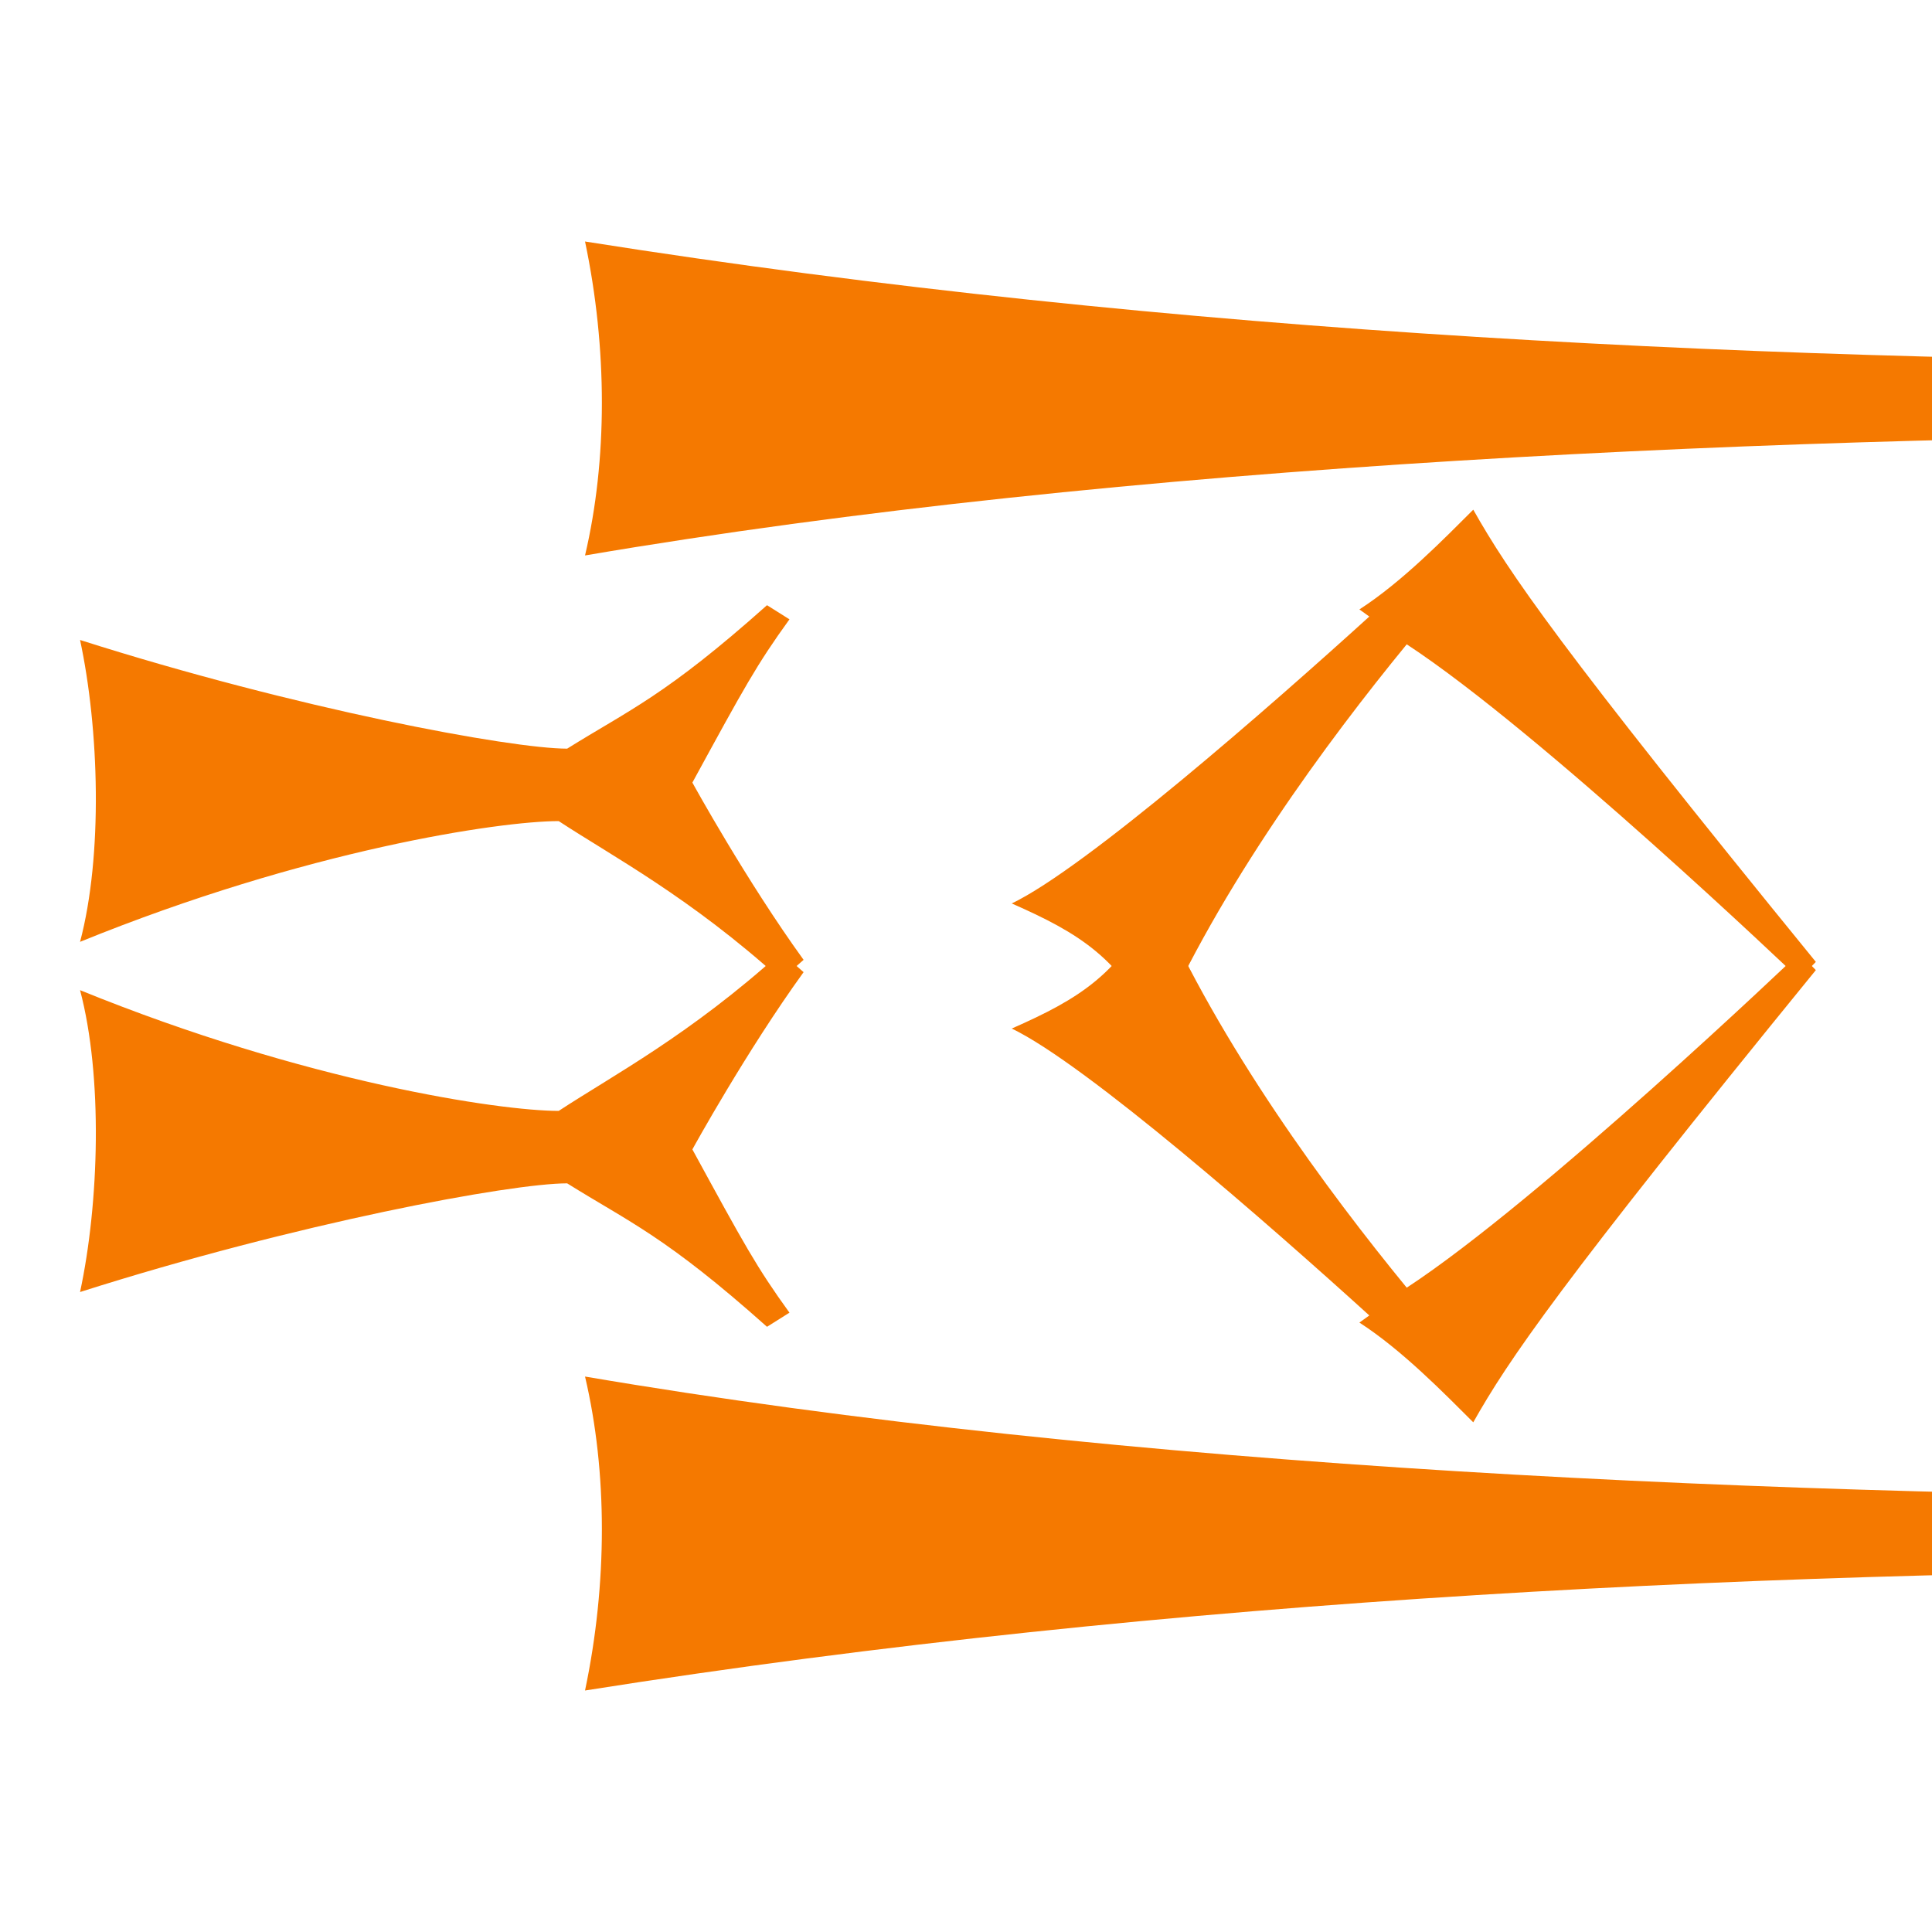 <?xml version="1.0" encoding="UTF-8" standalone="no"?>
<!-- Created with Inkscape (http://www.inkscape.org/) -->

<svg
   width="16"
   height="16"
   viewBox="0 0 16 16"
   version="1.1"
   id="svg5"
   inkscape:version="1.2.2 (732a01da63, 2022-12-09)"
   sodipodi:docname="12480.svg"
   inkscape:export-filename="..\0000.png"
   inkscape:export-xdpi="96"
   inkscape:export-ydpi="96"
   xml:space="preserve"
   xmlns:inkscape="http://www.inkscape.org/namespaces/inkscape"
   xmlns:sodipodi="http://sodipodi.sourceforge.net/DTD/sodipodi-0.dtd"
   xmlns:xlink="http://www.w3.org/1999/xlink"
   xmlns="http://www.w3.org/2000/svg"
   xmlns:svg="http://www.w3.org/2000/svg"><sodipodi:namedview
     id="namedview7"
     pagecolor="#ffffff"
     bordercolor="#666666"
     borderopacity="1.0"
     inkscape:pageshadow="2"
     inkscape:pageopacity="0"
     inkscape:pagecheckerboard="0"
     inkscape:document-units="px"
     showgrid="true"
     width="16mm"
     units="px"
     inkscape:zoom="45.254834"
     inkscape:cx="10.683942"
     inkscape:cy="7.0047766"
     inkscape:window-width="1680"
     inkscape:window-height="998"
     inkscape:window-x="-8"
     inkscape:window-y="-8"
     inkscape:window-maximized="1"
     inkscape:current-layer="layer1"
     showguides="true"
     inkscape:guide-bbox="true"
     inkscape:snap-bbox="true"
     inkscape:bbox-paths="true"
     inkscape:bbox-nodes="true"
     inkscape:snap-global="true"
     inkscape:showpageshadow="2"
     inkscape:deskcolor="#ffffff"><inkscape:grid
       type="xygrid"
       id="grid828"
       originx="0"
       originy="0" /></sodipodi:namedview><defs
     id="defs2" /><g
     inkscape:label="Layer 1"
     inkscape:groupmode="layer"
     id="layer1"><path
       id="path3117"
       style="fill:#f57900;stroke-width:1"
       d="M 4.845,2 C 9.737,2.774 14.714,3 19.625,3 v 0.6 c -4.899,0 -10.327,0.242 -14.78,1 0.186,-0.792 0.186,-1.714 0,-2.6 z m 7.356,2.221 c -0.235,0.234 -0.588,0.597 -0.943,0.826 l 0.082,0.059 C 10.516,5.854 8.995,7.186 8.379,7.482 8.936,7.728 9.282,7.935 9.574,8.556 10.102,7.344 10.992,6.139 11.65,5.336 c 1.104,0.723 3.22,2.741 3.251,2.771 l 0.137,-0.141 C 12.916,5.362 12.492,4.737 12.201,4.221 Z M 6.469,8.113 C 5.712,7.429 5.082,7.098 4.627,6.8 4.141,6.8 2.537,7.037 0.663,7.8 0.853,7.082 0.821,6.037 0.663,5.3 2.46,5.872 4.232,6.2 4.697,6.2 5.214,5.877 5.51,5.763 6.352,5.012 L 6.538,5.129 C 6.265,5.507 6.165,5.691 5.734,6.481 c 0.008,0.015 0.448,0.814 0.921,1.468 z"
       sodipodi:nodetypes="cccccccccccccccccccccccc" /><use
       x="0"
       y="0"
       xlink:href="#path3117"
       id="use5123"
       transform="matrix(1,0,0,-1,0,16)" /></g></svg>
